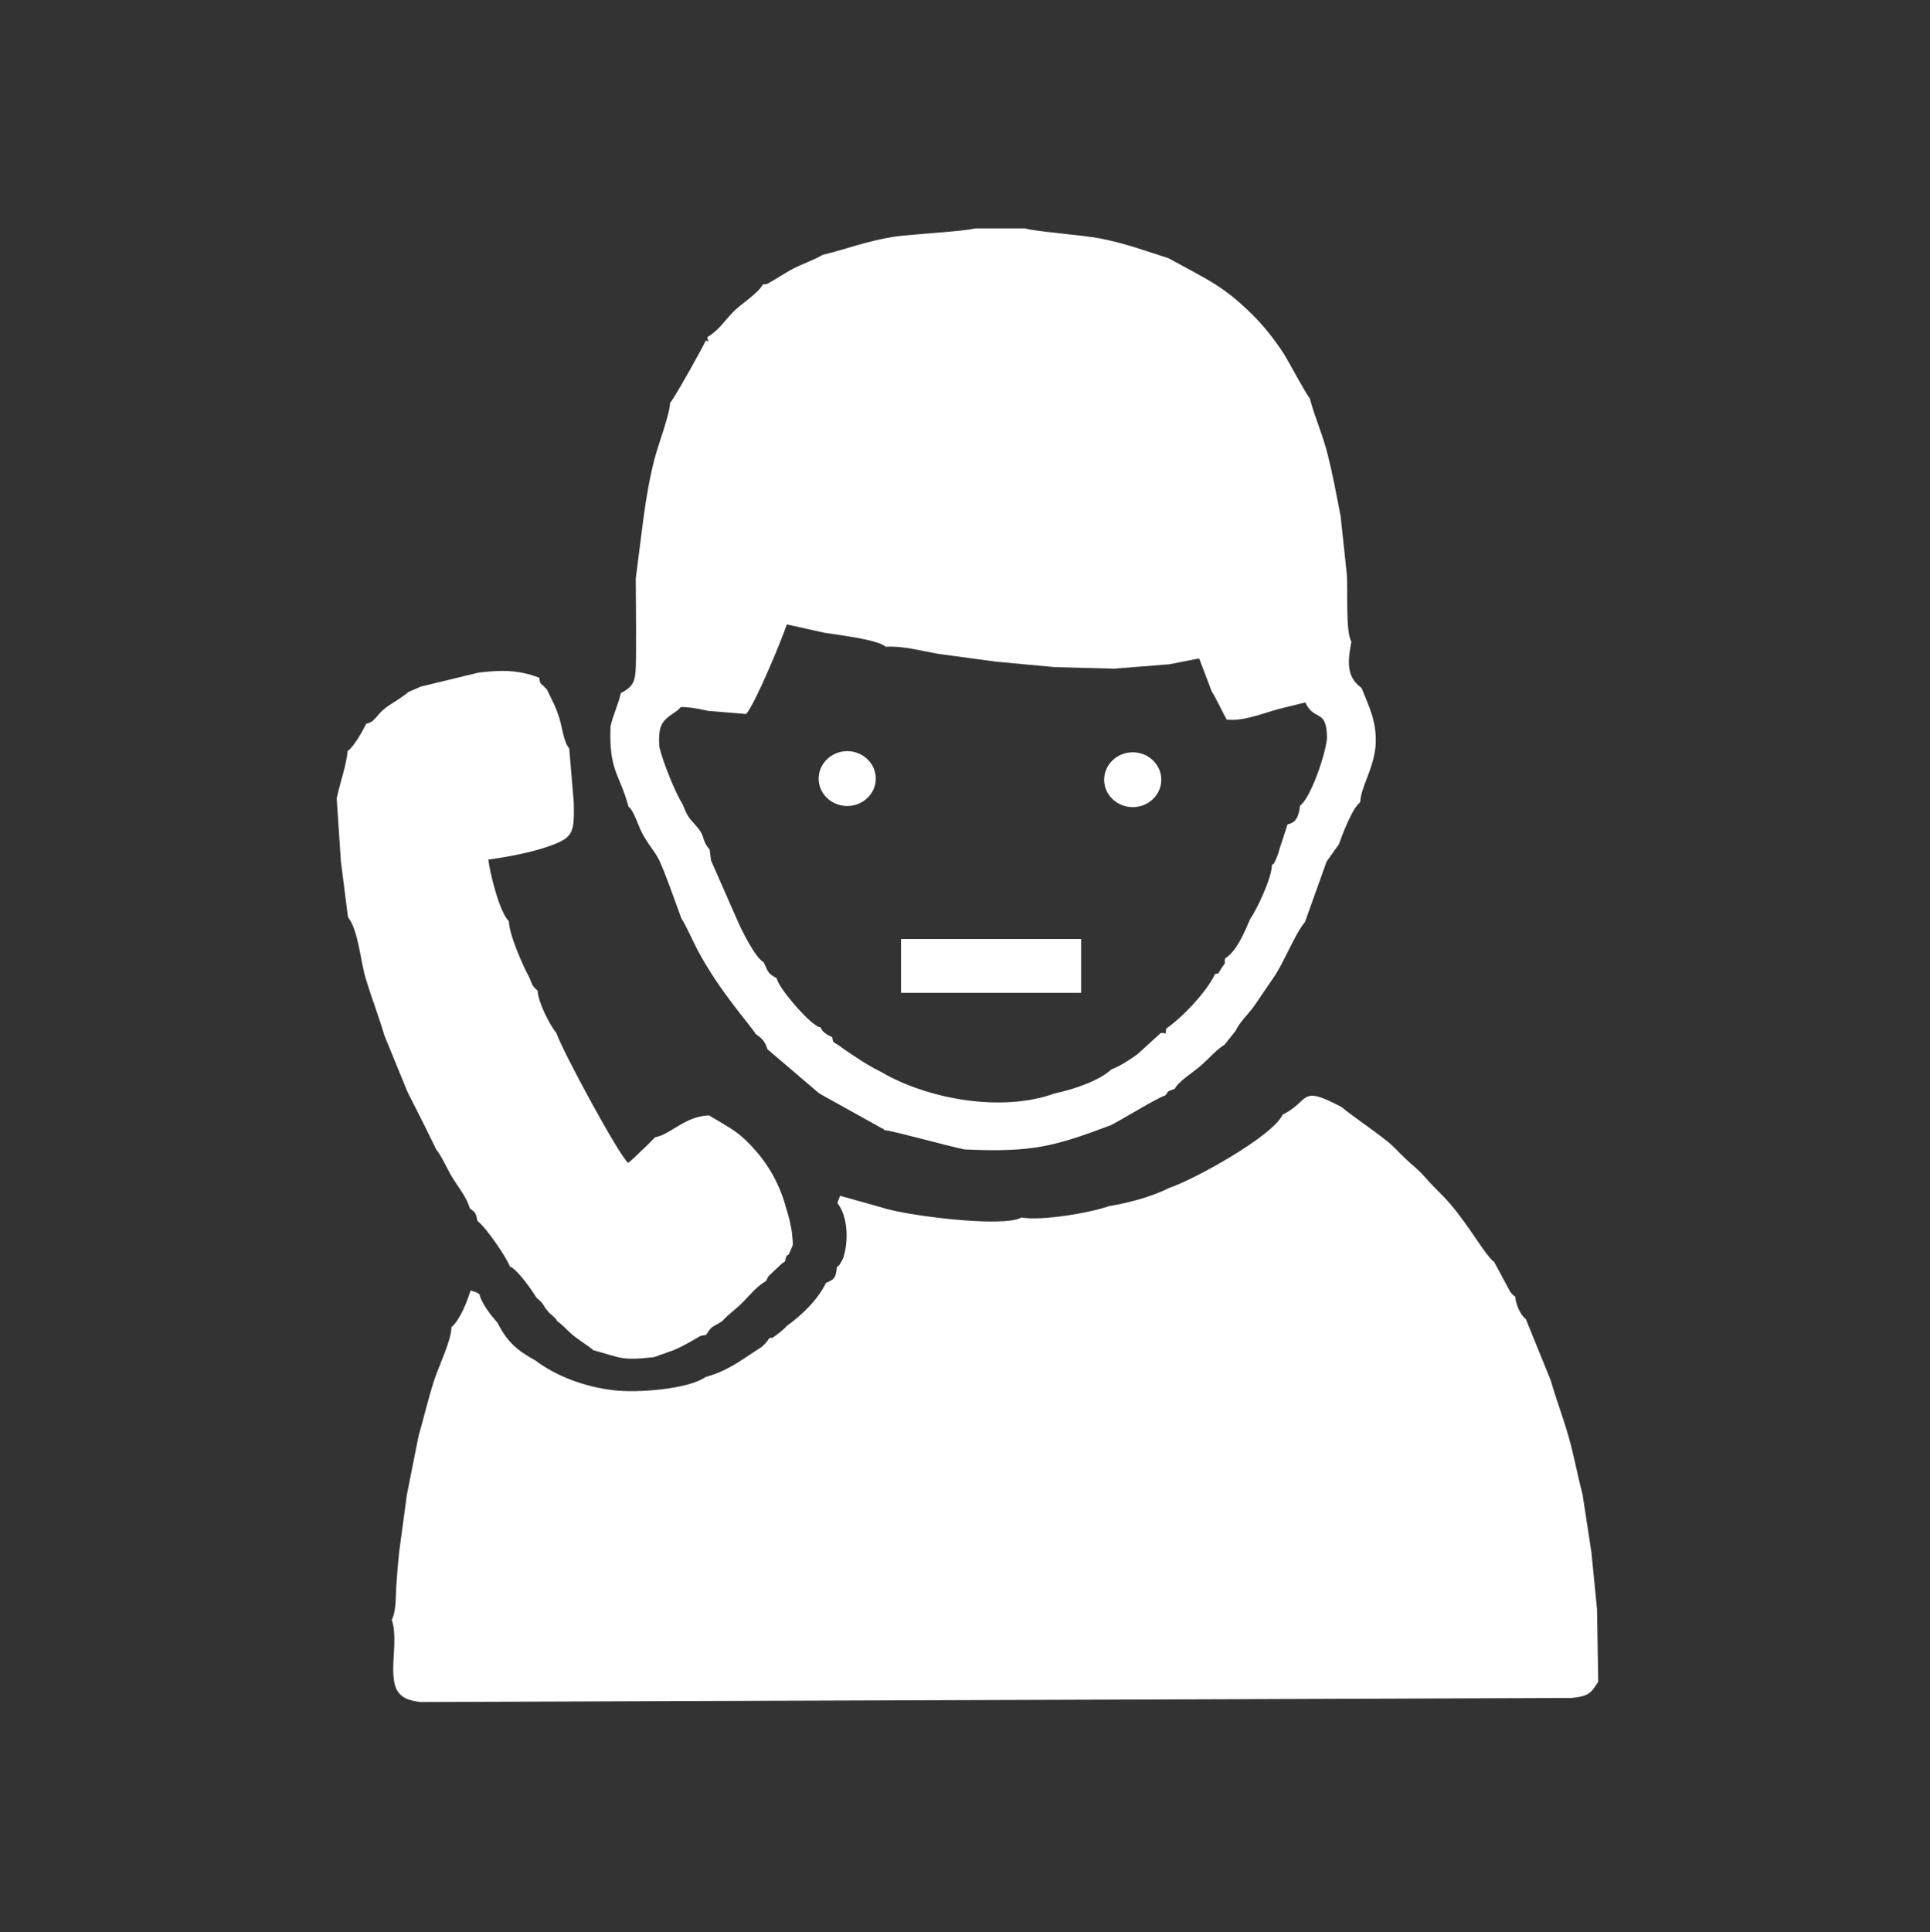 <?xml version="1.0" encoding="utf-8"?>
<!-- Generator: Adobe Illustrator 23.1.0, SVG Export Plug-In . SVG Version: 6.00 Build 0)  -->
<svg version="1.1" id="Слой_1" xmlns="http://www.w3.org/2000/svg" xmlns:xlink="http://www.w3.org/1999/xlink" x="0px" y="0px"
	 viewBox="0 0 185.09 185.24" style="enable-background:new 0 0 185.09 185.24;" xml:space="preserve">
<rect x="0" y="0" width="185.09" height="185.24" fill="#333333" stroke="none"/>
<style type="text/css">
	.st0{fill-rule:evenodd;clip-rule:evenodd;fill:#F8F8D8;}
	.st1{fill-rule:evenodd;clip-rule:evenodd;fill:#E4E6D2;}
	.st2{fill-rule:evenodd;clip-rule:evenodd;fill:#F8FAE6;}
	.st3{fill-rule:evenodd;clip-rule:evenodd;fill:#BDBEC0;}
	.st4{clip-path:url(#SVGID_2_);}
	.st5{clip-path:url(#SVGID_6_);}
	.st6{clip-path:url(#SVGID_10_);}
	.st7{clip-path:url(#SVGID_12_);}
	.st8{clip-path:url(#SVGID_16_);}
	.st9{clip-path:url(#SVGID_20_);}
	.st10{clip-path:url(#SVGID_24_);}
	.st11{clip-path:url(#SVGID_28_);}
	.st12{clip-path:url(#SVGID_32_);}
	.st13{clip-path:url(#SVGID_36_);}
	.st14{fill-rule:evenodd;clip-rule:evenodd;fill:#313562;}
	.st15{fill-rule:evenodd;clip-rule:evenodd;fill:#FF7100;}
	.st16{fill-rule:evenodd;clip-rule:evenodd;fill:#3F59C4;}
	.st17{fill-rule:evenodd;clip-rule:evenodd;fill:#D36528;}
	.st18{fill:none;stroke:#00000B;stroke-width:0.567;stroke-miterlimit:22.926;}
	.st19{clip-path:url(#SVGID_40_);}
	.st20{clip-path:url(#SVGID_42_);}
	.st21{fill-rule:evenodd;clip-rule:evenodd;fill:#4E579D;}
	.st22{fill-rule:evenodd;clip-rule:evenodd;fill:#373B6A;}
	.st23{fill-rule:evenodd;clip-rule:evenodd;fill:#4A5395;}
	.st24{fill-rule:evenodd;clip-rule:evenodd;fill:#4C5599;}
	.st25{fill-rule:evenodd;clip-rule:evenodd;fill:#14142A;}
	.st26{fill:#4E579D;}
	.st27{fill-rule:evenodd;clip-rule:evenodd;fill:#EE7100;}
	.st28{fill-rule:evenodd;clip-rule:evenodd;fill:none;}
	.st29{clip-path:url(#SVGID_46_);}
	.st30{clip-path:url(#SVGID_50_);}
	.st31{clip-path:url(#SVGID_54_);}
	.st32{clip-path:url(#SVGID_58_);}
	.st33{clip-path:url(#SVGID_62_);}
	.st34{clip-path:url(#SVGID_66_);}
	.st35{clip-path:url(#SVGID_70_);}
	.st36{clip-path:url(#SVGID_74_);}
	.st37{clip-path:url(#SVGID_76_);}
	.st38{fill-rule:evenodd;clip-rule:evenodd;fill:#FFFFFF;}
	.st39{fill:none;stroke:#FFFFFF;stroke-width:0.567;stroke-miterlimit:22.926;}
	.st40{fill:#313562;}
	.st41{clip-path:url(#SVGID_80_);}
	.st42{clip-path:url(#SVGID_82_);}
	.st43{fill:none;stroke:#FF7100;stroke-miterlimit:10;}
	.st44{fill-rule:evenodd;clip-rule:evenodd;fill:url(#SVGID_85_);}
</style>
<g>
	<path class="st38" d="M123,106.87c-0.88,2.03-8.54,6.26-10.84,7.01c-1.72,0.86-3.82,1.43-5.84,1.77c-1.7,0.62-6.46,1.44-8.36,1.08
		c-1.71,1.02-11.21-0.2-13.4-0.96l-3.99-1.12l-0.27,0.69c0.98,1.21,1.06,3.42,0.68,4.86c-0.14,0.54-0.09,0.4-0.31,0.79
		c-0.26,0.46-0.08,0.19-0.41,0.5c-0.1,0.93-0.19,1.19-1.04,1.5c-0.78,1.62-2.31,3.1-3.73,4.11c-0.37,0.38-0.45,0.46-0.91,0.8
		c-0.83,0.61-0.19,0.25-0.81,0.4c-0.26,0.38-0.11,0.22-0.41,0.54c-0.06,0.06-0.24,0.23-0.3,0.29l-1.99,1.31
		c-1.13,0.72-2.13,1.24-3.39,1.58c-1.63,1.16-6.48,1.55-8.8,1.28c-2.93-0.34-5.61-1.41-7.52-2.85c-1.8-0.99-2.72-1.8-3.66-3.64
		c-0.48-0.53-1.54-1.83-1.72-2.73c-0.56-0.32-0.32-0.17-0.85-0.35c-0.39,1.21-0.98,2.74-1.84,3.53c0,1.26-1.21,3.69-1.68,5.16
		c-0.57,1.79-0.96,3.49-1.48,5.31l-1.11,5.59l-0.74,5.47c-0.12,1.14-0.21,2.22-0.28,3.36c-0.06,0.97,0,2.32-0.43,3.16
		c0.45,1.25,0.16,3.15,0.14,4.61c-0.01,2.19,0.51,3.04,2.63,3.27l5.59-0.02l5.45-0.02l5.59-0.02l5.45-0.02l5.61-0.02l49.89-0.17
		l5.26-0.02l5.47-0.02l5.57-0.02l5.49-0.02l5.53-0.02l5.45-0.02c1.66-0.16,1.88-0.44,2.58-1.56l-0.11-6.93l-0.54-5.47l-0.85-5.55
		c-0.51-1.95-0.83-3.8-1.38-5.69c-0.55-1.88-1.17-3.5-1.68-5.27l-2.38-5.86c-0.54-0.39-0.98-1.47-1.01-2.14
		c-0.26-0.22-0.22-0.14-0.49-0.48l-1.56-2.9c-0.17-0.09-0.17-0.1-0.42-0.39c-0.98-1.15-2.56-3.92-4.39-5.81
		c-0.77-0.8-1.07-1.05-1.75-1.83c-0.77-0.88-1.19-1.12-1.99-1.89c-0.83-0.79-0.96-1.04-1.84-1.73c-1.47-1.16-2.91-2.09-4.23-3.16
		C124.53,103.95,125.69,105.56,123,106.87"/>
	<path class="st38" d="M93.5,21.9h4.83c0.81,0.29,5.65,0.64,7.32,0.99c2.52,0.52,4.12,1.14,6.42,1.87c3.83,2.12,5.2,2.61,8.05,5.42
		c0.99,0.97,2.18,2.44,3.06,3.84c0.42,0.67,2.19,3.99,2.43,4.16c0.48,1.87,1.22,3.4,1.73,5.45c0.5,2,0.84,3.87,1.23,5.87l0.59,5.55
		c0.12,1.56-0.14,5.48,0.44,6.48c-0.46,2.35-0.31,3.47,0.98,4.44c0.67,1.71,1.5,3.21,1.34,5.57c-0.22,2.27-1.41,3.9-1.47,5.36
		c-0.8,0.66-1.71,3.09-2.05,4.05l-1.18,1.66l-2.07,5.79c-0.99,1.17-1.98,3.84-3.01,5.32c-0.66,0.95-1.19,1.76-1.79,2.63
		c-0.61,0.88-1.49,1.66-1.85,2.48l-1.07,1.34c-0.82,0.49-1.57,1.43-2.43,2.14c-0.61,0.5-2.12,1.51-2.33,2.08
		c-0.86,0.32-0.56,0.18-0.89,0.62c-0.91,0.32-3.86,2.14-5.24,2.87c-5.46,2.04-7.49,2.62-14.01,2.33c-1.63-0.32-7.11-1.85-7.71-1.85
		c-0.05-0.05-0.14-0.2-0.17-0.14l-5.83-3.24l-0.32-0.2l-4.9-4.18c-0.22-0.74-0.5-1.02-1.14-1.47c-0.38-0.71-3.44-4.04-5.55-8.02
		c-0.52-0.98-1.01-2.17-1.57-3.07c-0.45-1.21-1.76-4.97-2.25-5.81c-0.51-0.88-0.94-1.28-1.51-2.36c-0.44-0.83-0.76-2.1-1.3-2.52
		c-0.89-3.26-1.89-3.39-1.73-7.72c0.26-1.13,0.82-2.29,0.98-3.17c0.93-0.49,1.34-0.88,1.42-2.08c0.08-1.26,0.03-2.83,0.05-4.13
		l-0.03-4.8l0.76-5.92c0.25-1.84,0.58-3.76,1.04-5.53c0.36-1.39,1.48-4.32,1.49-5.38c0.34-0.28,3.24-5.51,3.43-5.97
		c0.48,0.16,0.17,0.1,0.14-0.31c1.3-0.85,1.59-1.54,2.56-2.51c0.7-0.7,2.29-1.68,2.77-2.56l0.39-0.04c0.92-0.49,1.68-1.04,2.63-1.53
		c0.7-0.36,2.3-0.96,2.67-1.25c2.44-0.6,4.35-1.37,7-1.77C87.44,22.46,92.61,22.17,93.5,21.9 M124.67,77.25
		c-0.09,0.97-0.38,1.66-1.19,1.78c-0.23,0.75-0.44,1.3-0.69,2.11c-0.09,0.29-0.23,0.8-0.34,1.05c-0.44,0.98-0.18,0.42-0.48,0.78
		c0.01,1.16-1.43,4.23-2.08,5.15c-0.55,1.29-1.3,3.09-2.4,3.77c-0.13,0.76,0.21,0.09-0.37,0.98c-0.55,0.85-0.11,0.34-0.59,0.51
		c-0.83,1.77-3.21,4.22-4.69,5.24c-0.1,0.79,0.06,0.33-0.53,0.43l-2.24,2.04c-0.77,0.54-1.53,1.06-2.51,1.46
		c-1.13,1.06-3.53,1.88-5.42,2.29c-5.22,1.88-12.36,0.46-16.65-2.07c-0.99-0.49-1.7-0.93-2.6-1.54c-0.46-0.31-0.72-0.46-1.33-0.91
		c-0.64-0.48-0.66-0.23-0.74-0.87c-0.56-0.3-0.33-0.12-0.7-0.41c-0.41-0.32-0.16-0.14-0.44-0.54c-0.47-0.15,0,0.07-0.48-0.23
		c-1.03-0.66-3.53-3.56-3.72-4.49c-0.9-0.47-0.8-0.62-1.24-1.52c-0.83-0.45-2.13-3.09-2.59-4.17l-2.46-5.59l-0.13-1.04l-0.26-0.33
		c-0.57-0.95-0.17-0.98-1.08-1.99c-0.79-0.88-0.75-0.84-1.28-2.08c-0.65-0.98-1.96-4.22-2.22-5.53c-0.1-2.02,0.27-2.42,1.49-3.23
		c0.92-0.61,0.13-0.55,1.45-0.46c0.36,0.03,1.39,0.23,1.77,0.32l3.63,0.3c0.83-0.94,3.29-6.8,3.9-8.59l3.56,0.79
		c1.37,0.23,5.1,0.64,5.93,1.35c1.63-0.1,3.37,0.39,5.01,0.68l5.55,0.75l5.6,0.52l5.76,0.15l5.28-0.42l2.85-0.56l1.21,3.18
		c0.18,0.19,1.21,2.32,1.43,2.68c1.74,0.21,3.74-0.73,5.47-1.13l2.07-0.51c0.89,1.89,2.04,0.51,2.08,3.39
		C127.15,72.29,125.68,76.55,124.67,77.25z"/>
	<path class="st38" d="M40.36,65.83l-1.18,0.51c-0.73,0.62-1.61,1.08-2.23,1.55c-0.86,0.65-1.01,1.38-1.82,1.49
		c-0.33,0.66-1.17,2.2-1.8,2.64c-0.08,1.26-0.73,3.02-1.04,4.53l0.4,6.02l0.68,5.36c0.99,1.24,1.2,4.2,1.68,5.81
		c0.57,1.92,1.27,3.67,1.81,5.53l2.21,5.4l1.65,3.27l1.11,2.26c0.6,0.76,1,1.81,1.59,2.76c0.67,1.08,1.3,1.78,1.65,2.92
		c0.58,0.4,0.55,0.43,0.72,1.18c0.91,0.71,2.85,3.61,3.1,4.36c0.71,0.27,2.1,2.24,2.56,3.01c0.81,0.65,0.55,0.66,1.06,1.25
		c0.39,0.47,0.24,0.21,0.56,0.54c0.31,0.32,0.14,0.12,0.39,0.47c0.59,0.41,0.91,0.86,1.59,1.41c0.54,0.44,1.36,0.92,1.86,1.36
		c2.69,0.72,2.62,1.02,5.82,0.66c0.79-0.31,1.61-0.52,2.44-0.92c0.45-0.22,0.9-0.48,1.26-0.68c0.86-0.47,0.52-0.41,1.29-0.53
		c0.56-0.93,0.59-0.7,1.54-1.32c0.62-0.7,1.28-1.08,2.15-1.99c0.68-0.72,1.23-1.37,2.05-1.86c0.35-0.68,0.16-0.35,0.84-1.03
		c0.12-0.12,0.33-0.31,0.45-0.42c0.37-0.33,0.07-0.13,0.53-0.42c0.27-1.13,0.18-0.16,0.52-1.01c0.31-0.76,0.25-0.46,0.18-1.43
		c-0.06-0.82-0.35-1.98-0.59-2.68c-0.56-2.15-1.65-4.07-2.88-5.46c-1.64-1.85-2.11-1.98-4.51-3.43c-2.35,0.09-3.62,1.81-5.18,2.1
		l-0.76,0.77c-0.23,0.22-0.37,0.35-0.56,0.53c-0.51,0.49-0.75,0.76-1.26,1.16c-0.92-0.79-6.28-10.69-6.88-12.45
		c-0.64-0.77-1.76-2.97-1.8-4.06c-0.51-0.48-0.46-0.44-0.79-1.26c-0.6-1.08-1.93-4.07-1.97-5.41c-0.86-0.79-1.8-4.5-1.97-5.9
		c1.86-0.26,4-0.66,5.66-1.23c2.52-0.87,2.58-1.28,2.54-4.2l-0.44-5.23c-0.55-0.64-0.67-2.04-0.95-2.92
		c-0.38-1.19-0.69-1.67-1.18-2.72c-0.59-0.67-0.67-0.42-0.74-1.14c-1.99-0.74-3.48-0.77-5.83-0.49L40.36,65.83z"/>
	<path class="st38" d="M81.25,72.02c1.51,0,2.74,1.18,2.74,2.63c0,1.45-1.23,2.63-2.74,2.63c-1.51,0-2.74-1.18-2.74-2.63
		C78.52,73.2,79.74,72.02,81.25,72.02"/>
	<path class="st38" d="M108.63,72.13c1.51,0,2.74,1.18,2.74,2.63s-1.23,2.63-2.74,2.63c-1.51,0-2.74-1.18-2.74-2.63
		S107.12,72.13,108.63,72.13"/>
	<rect x="86.41" y="90.03" class="st38" width="17.27" height="5.16"/>
</g>
</svg>
